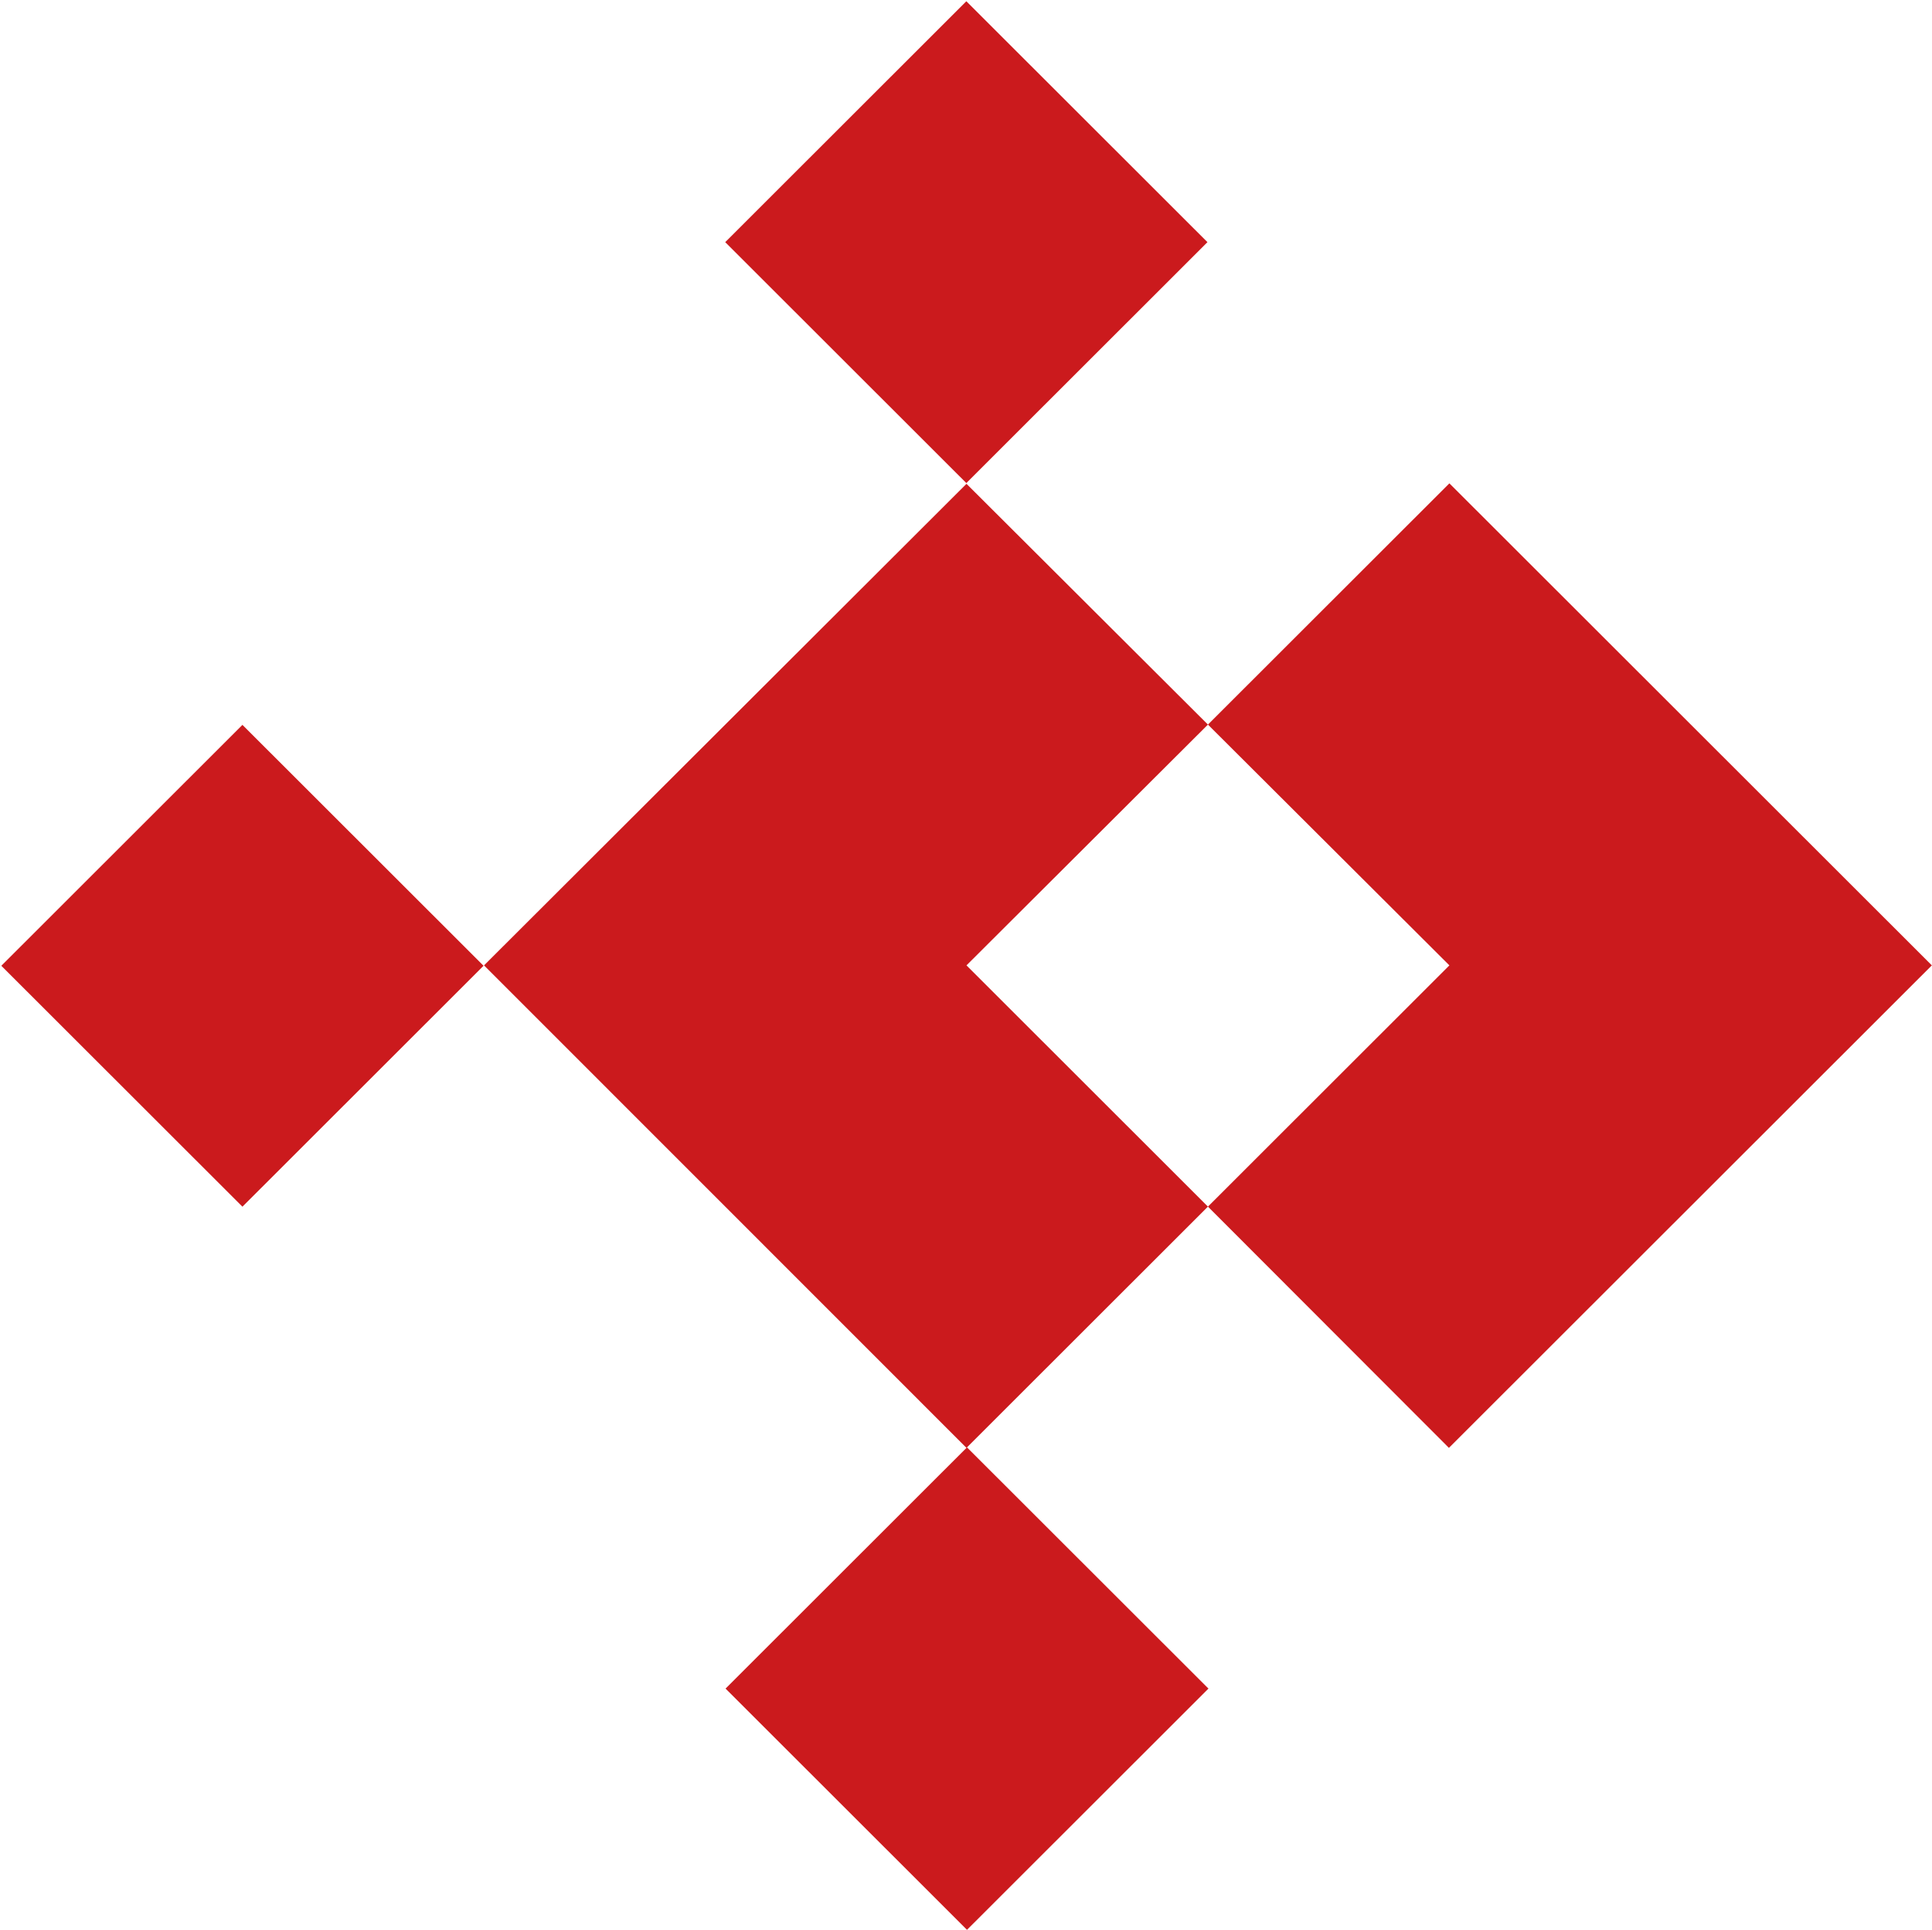 <svg width="1299" height="1298" viewBox="0 0 1299 1298" fill="none" xmlns="http://www.w3.org/2000/svg">
<path d="M650.173 973.38L487.839 1135.61L650.173 1297.84L812.506 1135.61L650.173 973.38Z" fill="#CB1A1D"/>
<path d="M163.005 487.49L0.891 649.503L163.005 811.516L325.12 649.503L163.005 487.49Z" fill="#CB1A1D"/>
<path d="M974.512 325.059L812.168 487.302L974.512 649.235L812.168 811.478L649.824 649.235L812.168 487.302L649.824 325.369L325.446 649.235L649.824 973.721L812.168 811.478L974.202 973.721L1298.89 649.235L974.512 325.059Z" fill="#CB1A1D"/>
<path d="M649.728 0.845L487.613 162.858L649.728 324.872L811.842 162.858L649.728 0.845Z" fill="#CB1A1D"/>
</svg>
